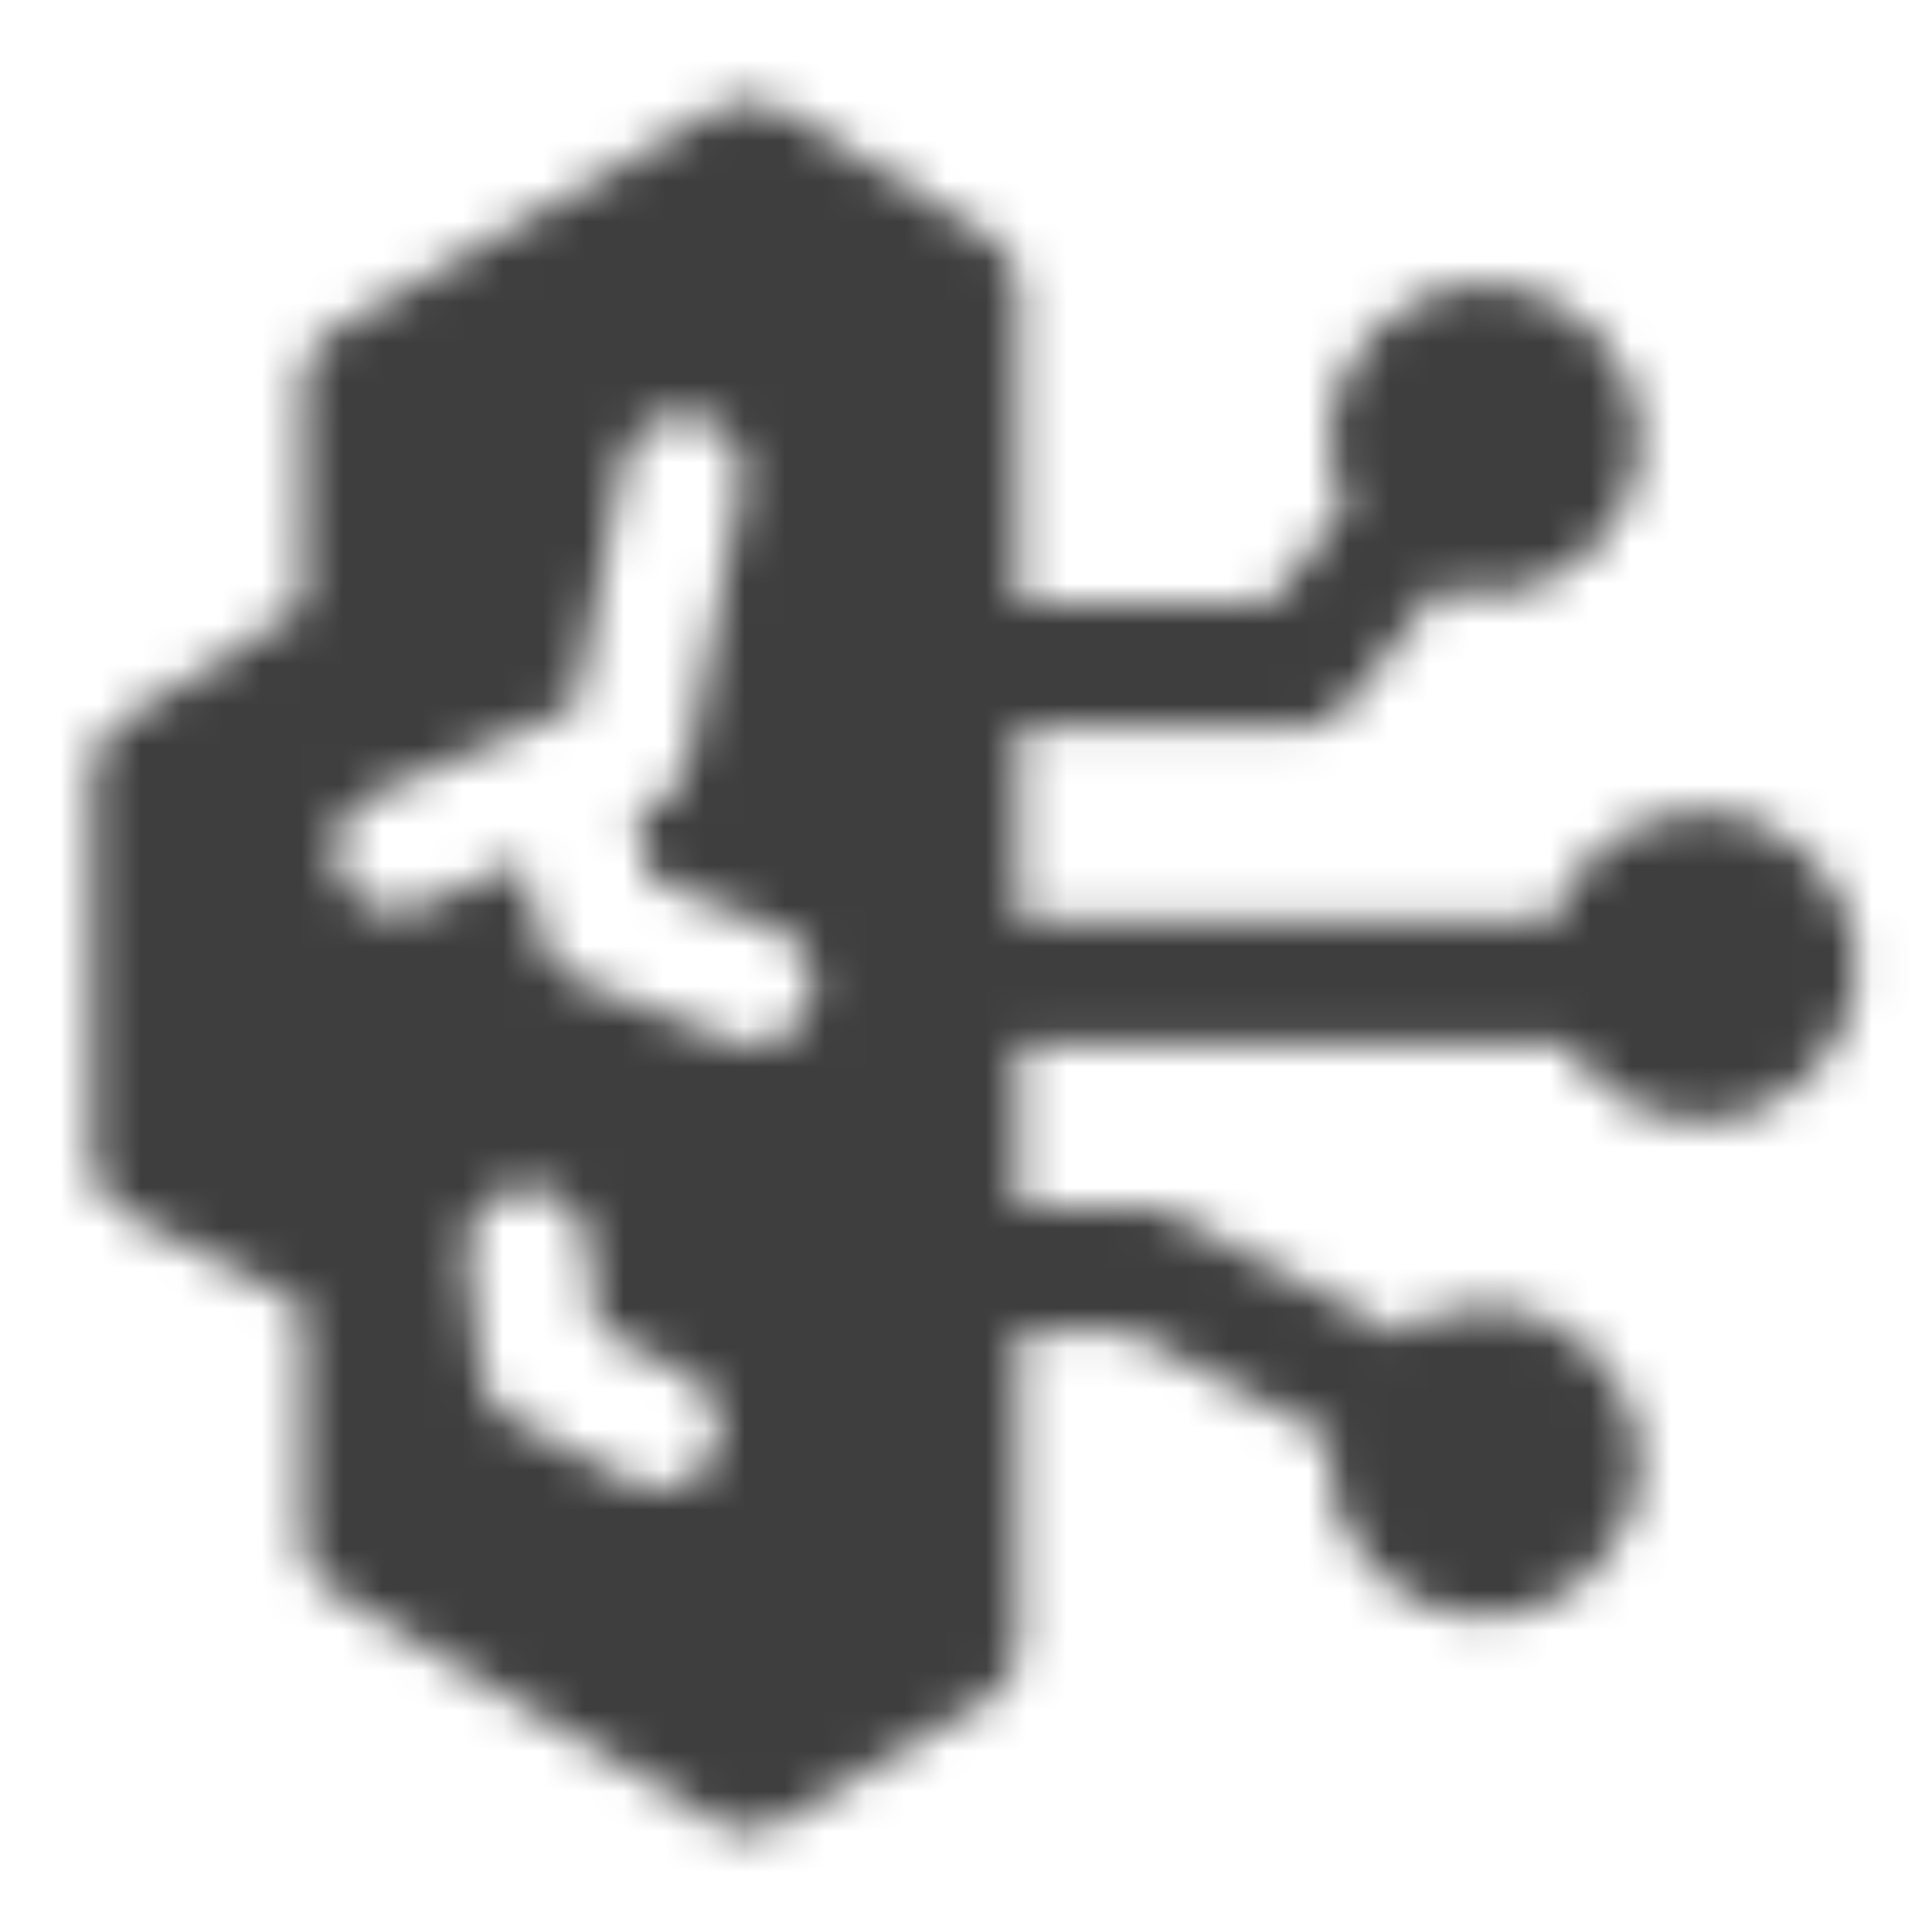 <svg xmlns="http://www.w3.org/2000/svg" xmlns:xlink="http://www.w3.org/1999/xlink" width="48" height="48" viewBox="0 0 48 48">
    <defs>
        <path id="6q4qf2793a" d="M19.23 2.641l.144.077 5.205 3.163c.403.245.665.663.713 1.126l.008.156v7.848h6.217l1.902-2.402c-.249-.51-.388-1.081-.388-1.686 0-2.124 1.722-3.846 3.846-3.846s3.846 1.722 3.846 3.846-1.722 3.846-3.846 3.846c-.387 0-.761-.057-1.114-.164l-2.295 2.9-.084.096c-.253.27-.595.44-.963.479l-.16.008-6.961-.001v4.759h13.291c.49-1.56 1.948-2.692 3.67-2.692 2.125 0 3.847 1.722 3.847 3.846s-1.722 3.846-3.846 3.846c-1.424 0-2.666-.773-3.332-1.922l-13.63-.001v4.066h3.115l.15.008c.148.014.294.05.432.107l.135.063 5.6 2.948c.612-.413 1.35-.653 2.145-.653 2.124 0 3.846 1.722 3.846 3.846s-1.722 3.846-3.846 3.846-3.846-1.722-3.846-3.846c0-.2.015-.395.044-.586l-5.039-2.655H25.3v7.839c0 .48-.23.93-.614 1.21l-.12.08-5.204 3.093c-.428.255-.95.279-1.396.073l-.145-.077-9.577-5.775c-.405-.244-.669-.664-.718-1.128l-.008-.157v-5.822l-4.405-2.268c-.412-.212-.697-.6-.785-1.044l-.022-.15-.006-.14v-9.595c0-.463.213-.897.573-1.18l.125-.088 4.52-2.861V9.53c0-.433.187-.84.503-1.12l.125-.1.122-.079 9.577-5.53c.427-.247.945-.266 1.386-.06zm-6.168 26.87l-.144.01c-.823.098-1.41.845-1.312 1.667l.349 2.925.024.145c.095.429.373.797.766 1.004l2.936 1.546.131.061c.707.29 1.532 0 1.895-.69l.061-.13.048-.134c.205-.675-.09-1.421-.737-1.762l-2.238-1.178-.256-2.142-.024-.143c-.162-.746-.87-1.261-1.643-1.169zM16.95 10.31c-.705-.001-1.334.497-1.473 1.215l-1.178 6.067-.503.217-.093.017c-.214.05-.406.143-.57.268l-3.893 1.68-.13.063c-.67.367-.963 1.191-.654 1.907.328.761 1.21 1.112 1.971.784l2.571-1.108.437 1.88.04.142c.141.416.459.752.872.915l3.815 1.5.137.047c.734.21 1.522-.168 1.808-.894.303-.77-.076-1.641-.847-1.945l-3.081-1.212-.382-1.64.418-.179.132-.065c.387-.214.662-.589.747-1.027l1.328-6.846.02-.143c.074-.76-.441-1.467-1.207-1.615l-.143-.021z"/>
    </defs>
    <g fill="none" fill-rule="evenodd">
        <g>
            <path d="M0 0H48V48H0z" opacity=".2"/>
            <mask id="7q4a5vh2cb" fill="#ffffff">
                <use xlink:href="#6q4qf2793a"/>
            </mask>
            <path fill="#3e3e3e" d="M0 0H48V48H0z" mask="url(#7q4a5vh2cb)"/>
        </g>
    </g>
</svg>
